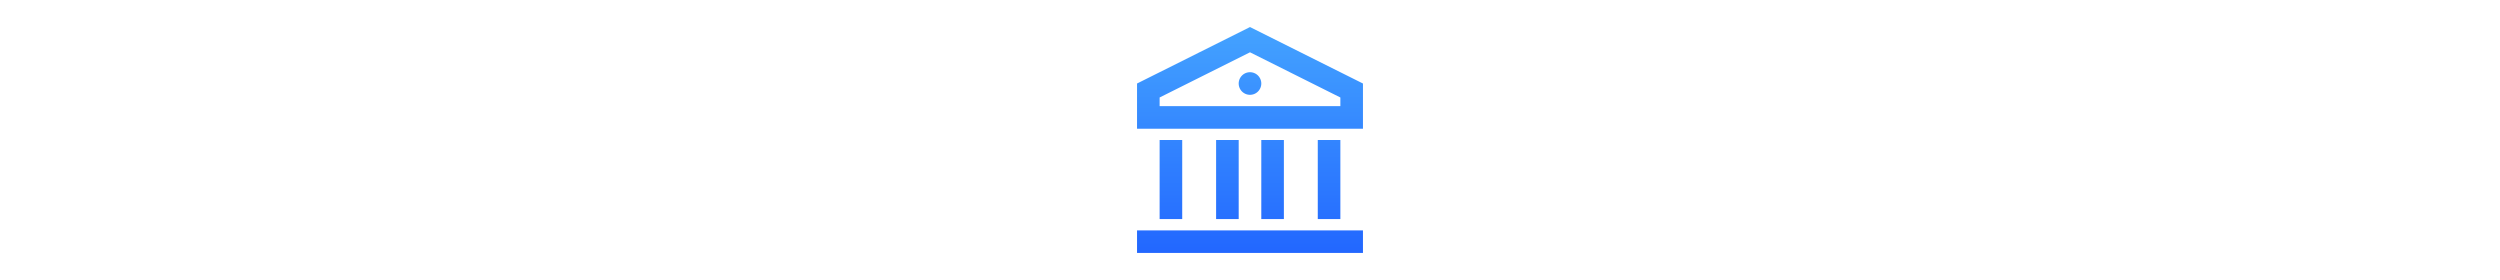 <svg xmlns="http://www.w3.org/2000/svg" id="artboard-svg" width="63" height="63" viewBox="0 0 63 63" style="width:562.5px"><defs><style>.cls-1, .cls-14, .cls-21, .cls-7, .cls-9 { fill: #fff; } .cls-1 { stroke: #707070; } .cls-2 { clip-path: url(#clip-_43_Profile); } .cls-3 { clip-path: url(#clip-path); } .cls-4 { fill: none; } .cls-5 { clip-path: url(#clip-path-2); } .cls-6 { fill: #44a3ff; stroke: #fff; } .cls-14, .cls-6 { stroke-width: 4px; } .cls-7 { font-size: 24px; font-family: NunitoSans-ExtraBold, Nunito Sans; } .cls-15, .cls-7 { font-weight: 800; } .cls-10, .cls-18, .cls-19, .cls-8 { fill: #111; } .cls-8 { font-size: 80px; font-family: Avenir-Light, Avenir; font-weight: 300; } .cls-9 { stroke: rgba(0,0,0,0); } .cls-10 { font-size: 45px; } .cls-10, .cls-18 { font-family: Avenir-Medium, Avenir; font-weight: 500; } .cls-11 { fill: url(#linear-gradient); } .cls-12 { opacity: 0.5; } .cls-13, .cls-17 { fill: red; } .cls-14 { stroke: #002bff; } .cls-15 { fill: #002bff; font-size: 20px; font-family: Avenir-Heavy, Avenir; } .cls-16 { fill: #ffdfdf; stroke: red; stroke-width: 2px; } .cls-17 { font-size: 37px; } .cls-17, .cls-19 { font-family: Avenir-Roman, Avenir; } .cls-18, .cls-19 { font-size: 35px; } .cls-18 { opacity: 0.6; } .cls-20 { stroke: none; } .cls-22 { filter: url(#Rectangle-3); } .cls-23 { filter: url(#Rectangle-2); } .cls-24 { filter: url(#Rectangle); }</style><clipPath id="clip-path"><path id="Rectangle_118" d="M0 0h75v75H0z" class="cls-1" data-name="Rectangle 118" transform="translate(70 160)"/></clipPath><clipPath id="clip-path-2"><path id="Rectangle_123" d="M0 0h60v60H0z" class="cls-1" data-name="Rectangle 123" transform="translate(980 179.624)"/></clipPath><filter id="Rectangle" width="1091" height="281" x="17" y="718" filterUnits="userSpaceOnUse"><feOffset dy="10"/><feGaussianBlur result="blur" stdDeviation="17.5"/><feFlood flood-color="#00195c" flood-opacity=".071"/><feComposite in2="blur" operator="in"/><feComposite in="SourceGraphic"/></filter><linearGradient id="linear-gradient" x1=".5" x2=".5" y2="1" gradientUnits="objectBoundingBox"><stop offset="0" stop-color="#44a3ff"/><stop offset="1" stop-color="#002bff"/></linearGradient><filter id="Rectangle-2" width="1091" height="281" x="17" y="1027" filterUnits="userSpaceOnUse"><feOffset dy="10"/><feGaussianBlur result="blur-2" stdDeviation="17.5"/><feFlood flood-color="#00195c" flood-opacity=".071"/><feComposite in2="blur-2" operator="in"/><feComposite in="SourceGraphic"/></filter><filter id="Rectangle-3" width="1091" height="281" x="17" y="409" filterUnits="userSpaceOnUse"><feOffset dy="10"/><feGaussianBlur result="blur-3" stdDeviation="17.5"/><feFlood flood-color="#00195c" flood-opacity=".071"/><feComposite in2="blur-3" operator="in"/><feComposite in="SourceGraphic"/></filter><clipPath id="clip-_43_Profile"><path d="M0 0h1125v2436H0z"/></clipPath></defs><g transform="translate(-129 -817)"><g id="_43_Profile" class="cls-2" data-name="43_Profile"><g id="Group_822" data-name="Group 822" transform="translate(0 94)"><g id="bank-line" transform="translate(130 724)"><path id="Path_1518" d="M0 0h61v61H0z" class="cls-4" data-name="Path 1518"/><path id="Path_1519" d="M2 47.75h50.833v5.083H2zm5.083-20.333h5.083v17.791H7.083zm12.708 0h5.083v17.791h-5.082zm10.167 0h5.083v17.791h-5.083zm12.708 0h5.084v17.791h-5.083zM2 14.708L27.417 2l25.416 12.708v10.167H2zm5.083 3.142v1.942H47.75V17.85L27.417 7.683zm20.333-.6a2.542 2.542 0 1 1 2.542-2.542 2.542 2.542 0 0 1-2.541 2.542z" class="cls-11" data-name="Path 1519" transform="translate(3.083 3.083)"/></g></g></g></g></svg>